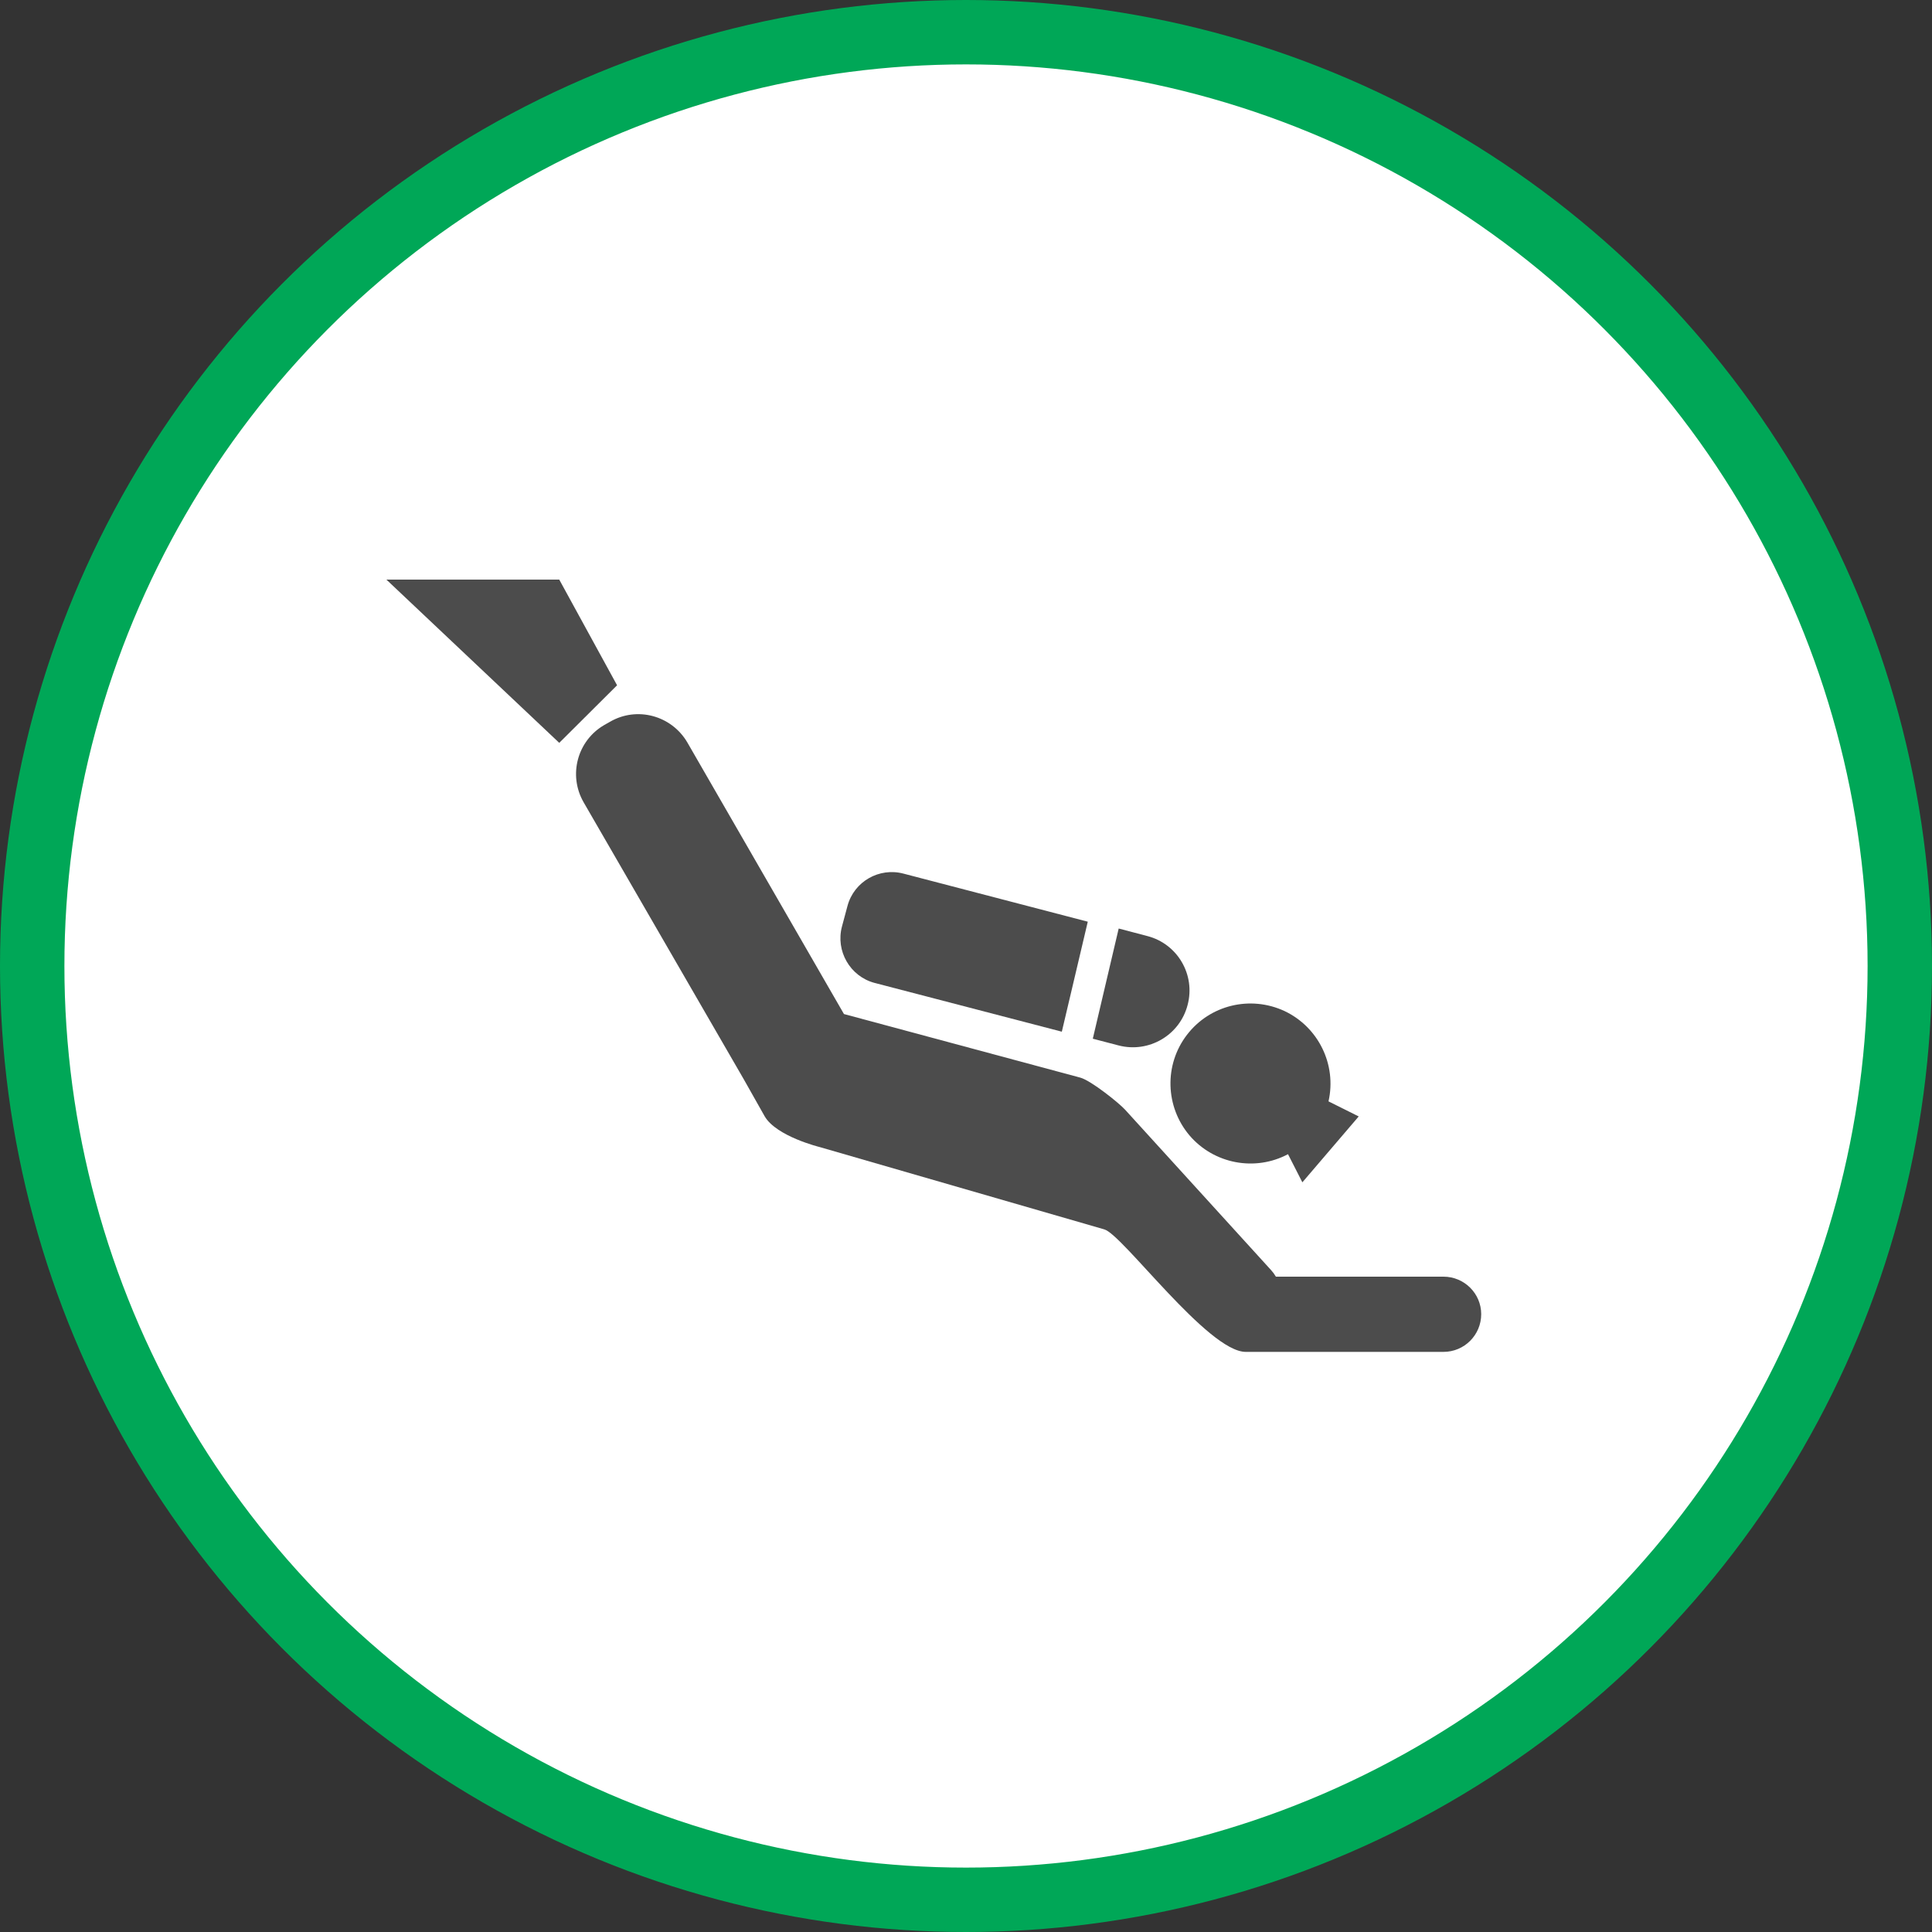 <?xml version="1.0" encoding="UTF-8" standalone="no"?>
<!-- Created with Inkscape (http://www.inkscape.org/) -->

<svg
   xmlns:dc="http://purl.org/dc/elements/1.1/"
   xmlns:cc="http://creativecommons.org/ns#"
   xmlns:rdf="http://www.w3.org/1999/02/22-rdf-syntax-ns#"
   xmlns:svg="http://www.w3.org/2000/svg"
   xmlns="http://www.w3.org/2000/svg"
   xmlns:xlink="http://www.w3.org/1999/xlink"
   xmlns:sodipodi="http://sodipodi.sourceforge.net/DTD/sodipodi-0.dtd"
   xmlns:inkscape="http://www.inkscape.org/namespaces/inkscape"
   width="30px"
   height="30px"
   version="1.1"
   id="svg8"
   inkscape:version="0.92.4 5da689c313, 2019-01-14"
   sodipodi:docname="container.svg">
  <rect width="100%" height="100%" fill="#333333" stroke="none"/>
  <defs
     id="defs2" />
  <sodipodi:namedview
     id="base"
     pagecolor="#ffffff"
     bordercolor="#666666"
     borderopacity="1.0"
     inkscape:pageopacity="0.0"
     inkscape:pageshadow="2"
     inkscape:zoom="13.049334"
     inkscape:cx="18.679046"
     inkscape:cy="12.165829"
     inkscape:document-units="px"
     inkscape:current-layer="layer1"
     showgrid="false"
     inkscape:snap-page="false"
     units="px"
     inkscape:window-width="1884"
     inkscape:window-height="1061"
     inkscape:window-x="0"
     inkscape:window-y="0"
     inkscape:window-maximized="1"
     fit-margin-top="0"
     fit-margin-left="0"
     fit-margin-right="0"
     fit-margin-bottom="0" />
    <circle
       style="color:#000000;clip-rule:nonzero;display:inline;overflow:visible;visibility:visible;opacity:1;isolation:auto;mix-blend-mode:normal;color-interpolation:sRGB;color-interpolation-filters:linearRGB;solid-color:#000000;solid-opacity:1;vector-effect:none;fill:#ffffff;fill-opacity:1;fill-rule:evenodd;stroke:#00A757;stroke-width:1;stroke-linecap:butt;stroke-linejoin:miter;stroke-miterlimit:4;stroke-dasharray:none;stroke-dashoffset:0;stroke-opacity:1;marker:none;color-rendering:auto;image-rendering:auto;shape-rendering:auto;text-rendering:auto;enable-background:accumulate"
       id="path815"
       cx="15"
       cy="15"
       r="14.5" />
<g transform="translate(6,9)"><g id="surface1">
<path style=" stroke:none;fill-rule:nonzero;fill:rgb(30%,30%,30%);fill-opacity:1;" d="M 0 0 L 2.684 0 L 3.582 1.641 L 2.684 2.535 Z M 0 0 "/>
<path style=" stroke:none;fill-rule:nonzero;fill:rgb(30%,30%,30%);fill-opacity:1;" d="M 8.031 4.566 C 7.652 4.465 7.262 4.688 7.16 5.066 L 7.074 5.387 C 6.973 5.766 7.199 6.16 7.578 6.262 L 10.488 7.02 L 10.891 5.312 Z M 8.031 4.566 "/>
<path style=" stroke:none;fill-rule:nonzero;fill:rgb(30%,30%,30%);fill-opacity:1;" d="M 10.969 7.129 L 11.371 7.234 C 11.84 7.355 12.32 7.074 12.441 6.605 C 12.566 6.137 12.285 5.656 11.816 5.535 L 11.371 5.418 Z M 10.969 7.129 "/>
<path style=" stroke:none;fill-rule:nonzero;fill:rgb(30%,30%,30%);fill-opacity:1;" d="M 15.098 8.336 L 14.629 8.102 C 14.758 7.531 14.473 6.949 13.945 6.699 C 13.414 6.453 12.785 6.605 12.43 7.07 C 12.074 7.535 12.094 8.184 12.469 8.629 C 12.848 9.074 13.488 9.195 14 8.922 L 14.223 9.359 Z M 15.098 8.336 "/>
<path style=" stroke:none;fill-rule:nonzero;fill:rgb(30%,30%,30%);fill-opacity:1;" d="M 16.414 10.824 L 13.812 10.824 C 13.789 10.785 13.766 10.754 13.738 10.723 L 11.473 8.234 C 11.383 8.133 10.945 7.781 10.777 7.734 L 7.105 6.746 L 4.672 2.527 C 4.426 2.109 3.891 1.965 3.473 2.207 L 3.383 2.258 C 2.965 2.5 2.82 3.035 3.062 3.457 L 5.551 7.762 C 5.605 7.859 5.816 8.23 5.875 8.336 C 6.059 8.648 6.73 8.812 6.73 8.812 L 11.148 10.09 C 11.43 10.168 12.758 11.992 13.344 11.992 L 16.414 11.992 C 16.738 11.992 17 11.73 17 11.406 C 17 11.086 16.738 10.824 16.414 10.824 Z M 16.414 10.824 "/>
</g>
</g>
</svg>
